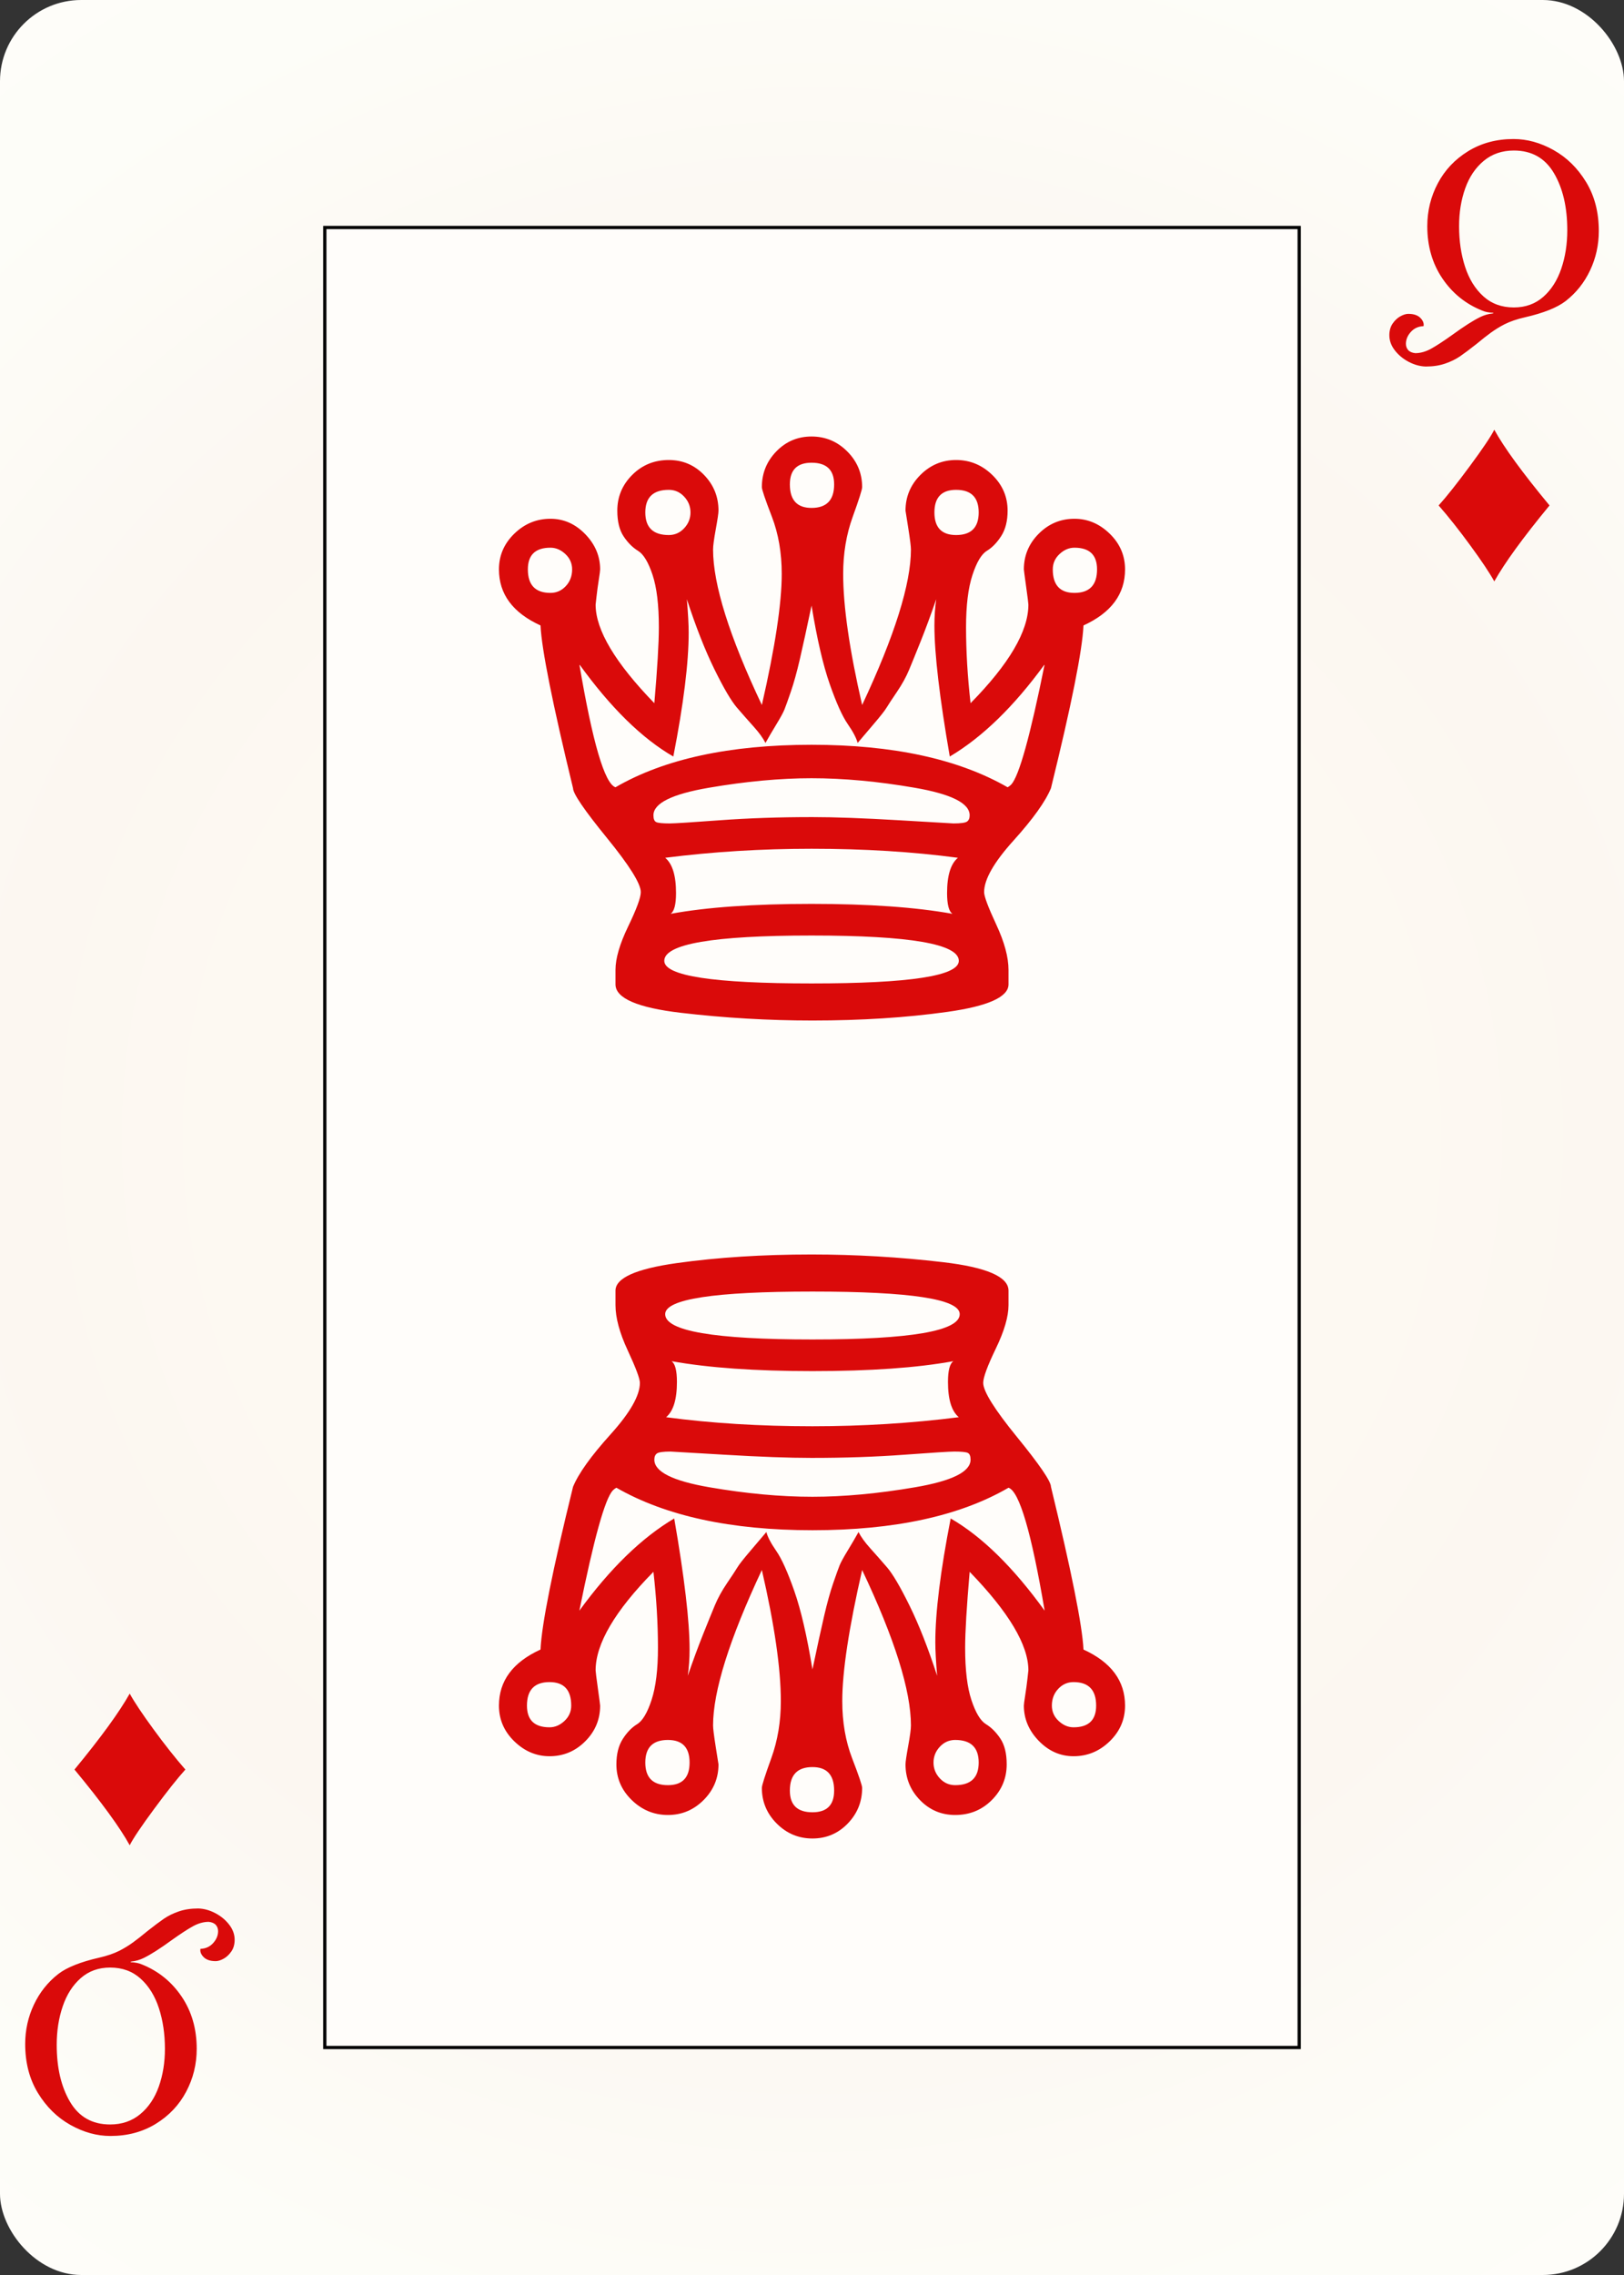 <svg width="500" height="700" id="card-webdiamond12">
<rect width="100%" height="100%" fill="#333333" stroke="none"/>
<radialGradient id="card-webwhitegradient" cx="250.0" cy="350.0" r="500" gradientTransform="matrix(1 0 0 1 0 -.25)" gradientUnits="userSpaceOnUse">
<stop stop-color="#FDFAF4" offset=".15"/>
<stop stop-color="#FDF9F2" offset=".35"/>
<stop stop-color="#FCF7F1" offset=".5"/>
<stop stop-color="#FDFDF8" offset=".75"/>
<stop stop-color="#FFFDFA" offset="1"/>
</radialGradient>
<rect x="0" y="0" rx="25.0" ry="25.0" width="500" height="700.0" fill="url(#card-webwhitegradient)" />
<rect x="100.0" y="70.0" width="300.0" height="560.0" stroke="#010101" fill="#fffdfa" />
<path d="M250.139 251.416C239.94 251.416 230.436 251.74 221.627 252.389C212.819 253.038 207.673 253.363 206.189 253.363C203.964 253.363 202.573 253.224 202.017 252.946S201.182 251.972 201.182 250.859C201.182 247.15 206.885 244.322 218.289 242.375S240.218 239.455 249.861 239.455C259.689 239.455 270.26 240.428 281.572 242.375C292.884 244.322 298.54 247.15 298.54 250.859C298.54 251.787 298.261 252.436 297.705 252.806S295.758 253.363 293.533 253.363C293.347 253.363 287.784 253.038 276.843 252.389S257 251.416 250.139 251.416ZM204.798 263.933C219.448 262.079 234.469 261.151 249.861 261.151C265.994 261.151 281.015 262.079 294.924 263.933C292.698 265.787 291.586 269.404 291.586 274.781C291.586 278.305 292.142 280.437 293.255 281.179C281.943 279.139 267.478 278.119 249.861 278.119C232.058 278.119 217.594 279.139 206.467 281.179C207.58 280.437 208.136 278.305 208.136 274.781C208.136 269.404 207.024 265.787 204.798 263.933ZM204.52 295.644C204.52 290.451 219.634 287.855 249.861 287.855S295.202 290.451 295.202 295.644C295.202 300.28 280.088 302.598 249.861 302.598S204.52 300.28 204.52 295.644ZM249.861 142.375C254.497 142.375 256.815 144.601 256.815 149.051C256.815 153.873 254.497 156.284 249.861 156.284C245.41 156.284 243.185 153.873 243.185 149.051C243.185 144.601 245.41 142.375 249.861 142.375ZM259.597 176.589C259.597 170.284 260.57 164.443 262.517 159.065S265.438 150.628 265.438 149.886C265.438 145.621 263.908 141.958 260.848 138.898S254.126 134.309 249.861 134.309S241.98 135.838 239.013 138.898S234.562 145.621 234.562 149.886C234.562 150.628 235.582 153.641 237.622 158.926S240.682 170.099 240.682 176.589C240.682 185.676 238.642 199.121 234.562 216.923C224.548 195.783 219.541 179.835 219.541 169.079C219.541 167.966 219.819 165.88 220.376 162.82S221.21 157.86 221.21 157.118C221.21 152.853 219.726 149.19 216.759 146.131C213.792 143.071 210.176 141.541 205.911 141.541C201.46 141.541 197.705 143.071 194.645 146.131S190.056 152.853 190.056 157.118C190.056 160.456 190.705 163.099 192.003 165.046S194.784 168.476 196.453 169.496S199.606 172.973 200.904 176.868S202.851 186.14 202.851 193.001C202.851 197.823 202.388 205.611 201.46 216.367C189.407 203.942 183.38 193.836 183.38 186.047L183.658 183.544C183.843 181.875 184.075 180.159 184.353 178.398S184.771 175.57 184.771 175.199C184.771 171.119 183.241 167.503 180.181 164.35S173.551 159.621 169.471 159.621C165.206 159.621 161.497 161.151 158.345 164.211S153.616 170.933 153.616 175.199C153.616 182.802 157.881 188.551 166.412 192.445C166.783 199.863 170.121 216.552 176.426 242.514C176.426 244.183 179.903 249.283 186.857 257.813S197.288 271.907 197.288 274.503C197.288 276.172 195.99 279.696 193.394 285.073S189.499 294.902 189.499 298.425V302.876C189.499 307.141 196.222 310.062 209.666 311.638C223.111 313.214 236.602 314.003 250.139 314.003C265.16 314.003 278.976 313.122 291.586 311.36C304.196 309.598 310.501 306.77 310.501 302.876V298.425C310.501 294.531 309.249 289.895 306.745 284.517S302.99 275.801 302.99 274.503C302.99 270.609 306.004 265.324 312.031 258.648S321.905 246.594 323.574 242.514C329.879 216.923 333.217 200.233 333.588 192.445C342.119 188.551 346.384 182.802 346.384 175.199C346.384 170.933 344.808 167.271 341.655 164.211C338.503 161.151 334.886 159.621 330.807 159.621C326.542 159.621 322.879 161.151 319.819 164.211S315.229 170.933 315.229 175.199C315.229 175.384 315.461 177.146 315.925 180.484S316.62 185.676 316.62 186.047C316.62 194.207 310.686 204.313 298.818 216.367C297.891 208.207 297.427 200.419 297.427 193.001C297.427 186.325 298.076 180.994 299.374 177.007S302.156 170.516 303.825 169.496S306.977 166.946 308.275 164.907S310.223 160.271 310.223 157.118C310.223 152.853 308.646 149.19 305.494 146.131S298.632 141.541 294.367 141.541C290.102 141.541 286.439 143.071 283.38 146.131S278.79 152.853 278.79 157.118L279.624 162.403C280.181 165.927 280.459 168.152 280.459 169.079C280.459 179.649 275.452 195.597 265.438 216.923C261.544 200.048 259.597 186.603 259.597 176.589ZM169.471 168.523C171.14 168.523 172.67 169.172 174.061 170.47C175.452 171.768 176.147 173.344 176.147 175.199C176.147 177.239 175.498 178.954 174.2 180.345S171.326 182.431 169.471 182.431C164.835 182.431 162.517 180.02 162.517 175.199C162.517 170.748 164.835 168.523 169.471 168.523ZM205.911 150.72C207.765 150.72 209.342 151.416 210.64 152.806S212.587 155.82 212.587 157.674S211.938 161.151 210.64 162.542S207.765 164.628 205.911 164.628C201.089 164.628 198.679 162.31 198.679 157.674S201.089 150.72 205.911 150.72ZM294.367 150.72C299.003 150.72 301.321 153.038 301.321 157.674S299.003 164.628 294.367 164.628C289.917 164.628 287.691 162.31 287.691 157.674S289.917 150.72 294.367 150.72ZM330.807 168.523C335.443 168.523 337.761 170.748 337.761 175.199C337.761 180.02 335.443 182.431 330.807 182.431C326.356 182.431 324.131 180.02 324.131 175.199C324.131 173.344 324.826 171.768 326.217 170.47C327.608 169.172 329.138 168.523 330.807 168.523ZM249.861 186.325C251.53 196.525 253.384 204.545 255.424 210.386S259.318 220.354 260.987 222.765S263.676 227.123 264.047 228.606C264.975 227.494 266.551 225.639 268.776 223.043S272.392 218.685 272.949 217.758S274.571 215.208 276.147 212.89S278.975 208.3 279.903 206.075S282.035 200.882 283.519 197.174S286.579 189.2 288.248 184.378C287.877 186.974 287.691 189.663 287.691 192.445C287.691 201.161 289.268 214.605 292.42 232.779C302.434 226.844 312.17 217.387 321.627 204.406C317.177 226.474 313.746 238.806 311.335 241.402C310.964 241.773 310.593 242.051 310.223 242.236C295.016 233.52 274.896 229.163 249.861 229.163C224.641 229.163 204.52 233.52 189.499 242.236C186.161 241.124 182.452 228.513 178.373 204.406C188.016 217.758 197.659 227.215 207.302 232.779C210.454 216.645 212.031 203.942 212.031 194.67C212.031 192.259 211.845 188.829 211.474 184.378C214.256 192.908 217.084 200.094 219.958 205.936C222.833 211.777 225.151 215.718 226.912 217.758S230.389 221.745 232.058 223.599S234.933 227.123 235.675 228.606C236.602 226.937 237.714 225.036 239.013 222.904S241.145 219.241 241.516 218.314S242.536 215.579 243.463 212.89S245.318 206.863 246.245 202.876S248.377 193.372 249.861 186.325Z" fill="#da0a0a" />
<path d="M249.861 448.584C260.06 448.584 269.564 448.26 278.373 447.611C287.181 446.962 292.327 446.637 293.811 446.637C296.036 446.637 297.427 446.776 297.983 447.054S298.818 448.028 298.818 449.141C298.818 452.85 293.115 455.678 281.711 457.625S259.782 460.545 250.139 460.545C240.311 460.545 229.74 459.572 218.428 457.625C207.116 455.678 201.46 452.85 201.46 449.141C201.46 448.213 201.739 447.564 202.295 447.194S204.242 446.637 206.467 446.637C206.653 446.637 212.216 446.962 223.157 447.611S243 448.584 249.861 448.584ZM295.202 436.067C280.552 437.921 265.531 438.849 250.139 438.849C234.006 438.849 218.985 437.921 205.076 436.067C207.302 434.213 208.414 430.596 208.414 425.219C208.414 421.695 207.858 419.563 206.745 418.821C218.057 420.861 232.522 421.881 250.139 421.881C267.942 421.881 282.406 420.861 293.533 418.821C292.42 419.563 291.864 421.695 291.864 425.219C291.864 430.596 292.976 434.213 295.202 436.067ZM295.48 404.356C295.48 409.549 280.366 412.145 250.139 412.145S204.798 409.549 204.798 404.356C204.798 399.72 219.912 397.402 250.139 397.402S295.48 399.72 295.48 404.356ZM250.139 557.625C245.503 557.625 243.185 555.399 243.185 550.949C243.185 546.127 245.503 543.716 250.139 543.716C254.59 543.716 256.815 546.127 256.815 550.949C256.815 555.399 254.59 557.625 250.139 557.625ZM240.403 523.411C240.403 529.716 239.43 535.557 237.483 540.935S234.562 549.372 234.562 550.114C234.562 554.379 236.092 558.042 239.152 561.102S245.874 565.691 250.139 565.691S258.02 564.162 260.987 561.102S265.438 554.379 265.438 550.114C265.438 549.372 264.418 546.359 262.378 541.074S259.318 529.901 259.318 523.411C259.318 514.324 261.358 500.879 265.438 483.077C275.452 504.217 280.459 520.165 280.459 530.921C280.459 532.034 280.181 534.12 279.624 537.18S278.79 542.14 278.79 542.882C278.79 547.147 280.274 550.81 283.241 553.869C286.208 556.929 289.824 558.459 294.089 558.459C298.54 558.459 302.295 556.929 305.355 553.869S309.944 547.147 309.944 542.882C309.944 539.544 309.295 536.901 307.997 534.954S305.216 531.524 303.547 530.504S300.394 527.027 299.096 523.132S297.149 513.86 297.149 506.999C297.149 502.177 297.612 494.389 298.54 483.633C310.593 496.058 316.62 506.164 316.62 513.953L316.342 516.456C316.157 518.125 315.925 519.841 315.647 521.602S315.229 524.43 315.229 524.801C315.229 528.881 316.759 532.497 319.819 535.65S326.449 540.379 330.529 540.379C334.794 540.379 338.503 538.849 341.655 535.789S346.384 529.067 346.384 524.801C346.384 517.198 342.119 511.449 333.588 507.555C333.217 500.137 329.879 483.448 323.574 457.486C323.574 455.817 320.097 450.717 313.143 442.187S302.712 428.093 302.712 425.497C302.712 423.828 304.01 420.304 306.606 414.927S310.501 405.098 310.501 401.575V397.124C310.501 392.859 303.778 389.938 290.334 388.362C276.889 386.786 263.398 385.997 249.861 385.997C234.84 385.997 221.024 386.878 208.414 388.64C195.804 390.402 189.499 393.23 189.499 397.124V401.575C189.499 405.469 190.751 410.105 193.255 415.483S197.01 424.199 197.01 425.497C197.01 429.391 193.996 434.676 187.969 441.352S178.095 453.406 176.426 457.486C170.121 483.077 166.783 499.767 166.412 507.555C157.881 511.449 153.616 517.198 153.616 524.801C153.616 529.067 155.192 532.729 158.345 535.789C161.497 538.849 165.114 540.379 169.193 540.379C173.458 540.379 177.121 538.849 180.181 535.789S184.771 529.067 184.771 524.801C184.771 524.616 184.539 522.854 184.075 519.516S183.38 514.324 183.38 513.953C183.38 505.793 189.314 495.687 201.182 483.633C202.109 491.793 202.573 499.581 202.573 506.999C202.573 513.675 201.924 519.006 200.626 522.993S197.844 529.484 196.175 530.504S193.023 533.054 191.725 535.093S189.777 539.729 189.777 542.882C189.777 547.147 191.354 550.81 194.506 553.869S201.368 558.459 205.633 558.459C209.898 558.459 213.561 556.929 216.62 553.869S221.21 547.147 221.21 542.882L220.376 537.597C219.819 534.073 219.541 531.848 219.541 530.921C219.541 520.351 224.548 504.403 234.562 483.077C238.456 499.952 240.403 513.397 240.403 523.411ZM330.529 531.477C328.86 531.477 327.33 530.828 325.939 529.53C324.548 528.232 323.853 526.656 323.853 524.801C323.853 522.761 324.502 521.046 325.8 519.655S328.674 517.569 330.529 517.569C335.165 517.569 337.483 519.98 337.483 524.801C337.483 529.252 335.165 531.477 330.529 531.477ZM294.089 549.28C292.235 549.28 290.658 548.584 289.36 547.194S287.413 544.18 287.413 542.326S288.062 538.849 289.36 537.458S292.235 535.372 294.089 535.372C298.911 535.372 301.321 537.69 301.321 542.326S298.911 549.28 294.089 549.28ZM205.633 549.28C200.997 549.28 198.679 546.962 198.679 542.326S200.997 535.372 205.633 535.372C210.083 535.372 212.309 537.69 212.309 542.326S210.083 549.28 205.633 549.28ZM169.193 531.477C164.557 531.477 162.239 529.252 162.239 524.801C162.239 519.98 164.557 517.569 169.193 517.569C173.644 517.569 175.869 519.98 175.869 524.801C175.869 526.656 175.174 528.232 173.783 529.53C172.392 530.828 170.862 531.477 169.193 531.477ZM250.139 513.675C248.47 503.475 246.616 495.455 244.576 489.614S240.682 479.646 239.013 477.235S236.324 472.877 235.953 471.394C235.025 472.506 233.449 474.361 231.224 476.957S227.608 481.315 227.051 482.242S225.429 484.792 223.853 487.11S221.025 491.7 220.097 493.925S217.965 499.118 216.481 502.826S213.421 510.8 211.752 515.622C212.123 513.026 212.309 510.337 212.309 507.555C212.309 498.839 210.732 485.395 207.58 467.221C197.566 473.156 187.83 482.613 178.373 495.594C182.823 473.526 186.254 461.194 188.665 458.598C189.036 458.227 189.407 457.949 189.777 457.764C204.984 466.48 225.104 470.837 250.139 470.837C275.359 470.837 295.48 466.48 310.501 457.764C313.839 458.876 317.548 471.487 321.627 495.594C311.984 482.242 302.341 472.785 292.698 467.221C289.546 483.355 287.969 496.058 287.969 505.33C287.969 507.741 288.155 511.171 288.526 515.622C285.744 507.092 282.916 499.906 280.042 494.064C277.167 488.223 274.849 484.282 273.088 482.242S269.611 478.255 267.942 476.401S265.067 472.877 264.325 471.394C263.398 473.063 262.286 474.964 260.987 477.096S258.855 480.759 258.484 481.686S257.464 484.421 256.537 487.11S254.682 493.137 253.755 497.124S251.623 506.628 250.139 513.675Z" fill="#da0a0a" />
<path d="M444.947 111.873Q447.579 110.968 449.553 109.611T454.653 105.786Q457.121 103.73 459.054 102.331T463.208 99.781Q465.84 98.465 469.459 97.643Q478.096 95.668 482.045 92.625Q486.898 88.841 489.571 83.166T492.244 71.074Q492.244 62.437 488.337 56.021T478.343 46.191T466.005 42.778Q458.108 42.778 452.021 46.52T442.685 56.391T439.436 69.593Q439.436 78.806 444.083 85.674T456.381 95.586Q457.697 96.162 459.753 96.244V96.409Q457.532 96.656 455.723 97.56Q452.515 99.123 447.086 103.072Q443.055 105.951 440.588 107.308T435.734 108.665Q434.254 108.5 433.555 107.719T432.855 105.786Q432.855 103.812 434.377 102.126T438.284 100.357Q438.531 99.041 437.297 97.807T433.596 96.573Q432.526 96.573 431.169 97.314T428.784 99.535T427.756 103.154Q427.756 105.621 429.442 107.801T433.719 111.338T438.942 112.778Q442.315 112.778 444.947 111.873ZM456.71 91.186Q452.926 87.772 451.075 82.096T449.224 69.593Q449.224 63.26 451.116 57.954T456.833 49.482T466.087 46.315Q474.313 46.315 478.425 53.265T482.538 70.827Q482.538 77.243 480.687 82.672T475.135 91.35T466.087 94.599Q460.494 94.599 456.71 91.186Z" fill="#da0a0a" />
<path d="M460.065 132.222C459.026 134.299 456.517 138.031 452.536 143.418C448.555 148.806 445.353 152.84 442.93 155.523C445.959 158.985 449.215 163.095 452.698 167.855C456.181 172.615 458.637 176.292 460.065 178.889C463.267 173.177 468.935 165.389 477.07 155.523C468.719 145.441 463.051 137.674 460.065 132.222Z" fill="#da0a0a" />
<path d="M55.053 588.127Q52.421 589.032 50.447 590.389T45.347 594.214Q42.879 596.27 40.946 597.669T36.792 600.219Q34.16 601.535 30.541 602.357Q21.904 604.332 17.955 607.375Q13.102 611.159 10.429 616.834T7.756 628.926Q7.756 637.563 11.663 643.979T21.657 653.809T33.995 657.222Q41.892 657.222 47.979 653.48T57.315 643.609T60.564 630.407Q60.564 621.194 55.917 614.326T43.619 604.414Q42.303 603.838 40.247 603.756V603.591Q42.468 603.344 44.277 602.44Q47.485 600.877 52.914 596.928Q56.945 594.049 59.412 592.692T64.266 591.335Q65.746 591.5 66.445 592.281T67.145 594.214Q67.145 596.188 65.623 597.874T61.716 599.643Q61.469 600.959 62.703 602.193T66.404 603.427Q67.474 603.427 68.831 602.686T71.216 600.465T72.244 596.846Q72.244 594.379 70.558 592.199T66.281 588.662T61.058 587.222Q57.685 587.222 55.053 588.127ZM43.29 608.814Q47.074 612.228 48.925 617.904T50.776 630.407Q50.776 636.74 48.884 642.046T43.167 650.518T33.913 653.685Q25.687 653.685 21.575 646.735T17.462 629.173Q17.462 622.757 19.313 617.328T24.865 608.65T33.913 605.401Q39.506 605.401 43.29 608.814Z" fill="#da0a0a" />
<path d="M39.935 567.778C40.974 565.701 43.483 561.969 47.464 556.582C51.445 551.194 54.647 547.16 57.07 544.477C54.041 541.015 50.785 536.905 47.302 532.145C43.819 527.385 41.363 523.708 39.935 521.111C36.733 526.823 31.065 534.611 22.93 544.477C31.281 554.559 36.949 562.326 39.935 567.778Z" fill="#da0a0a" />
</svg>
